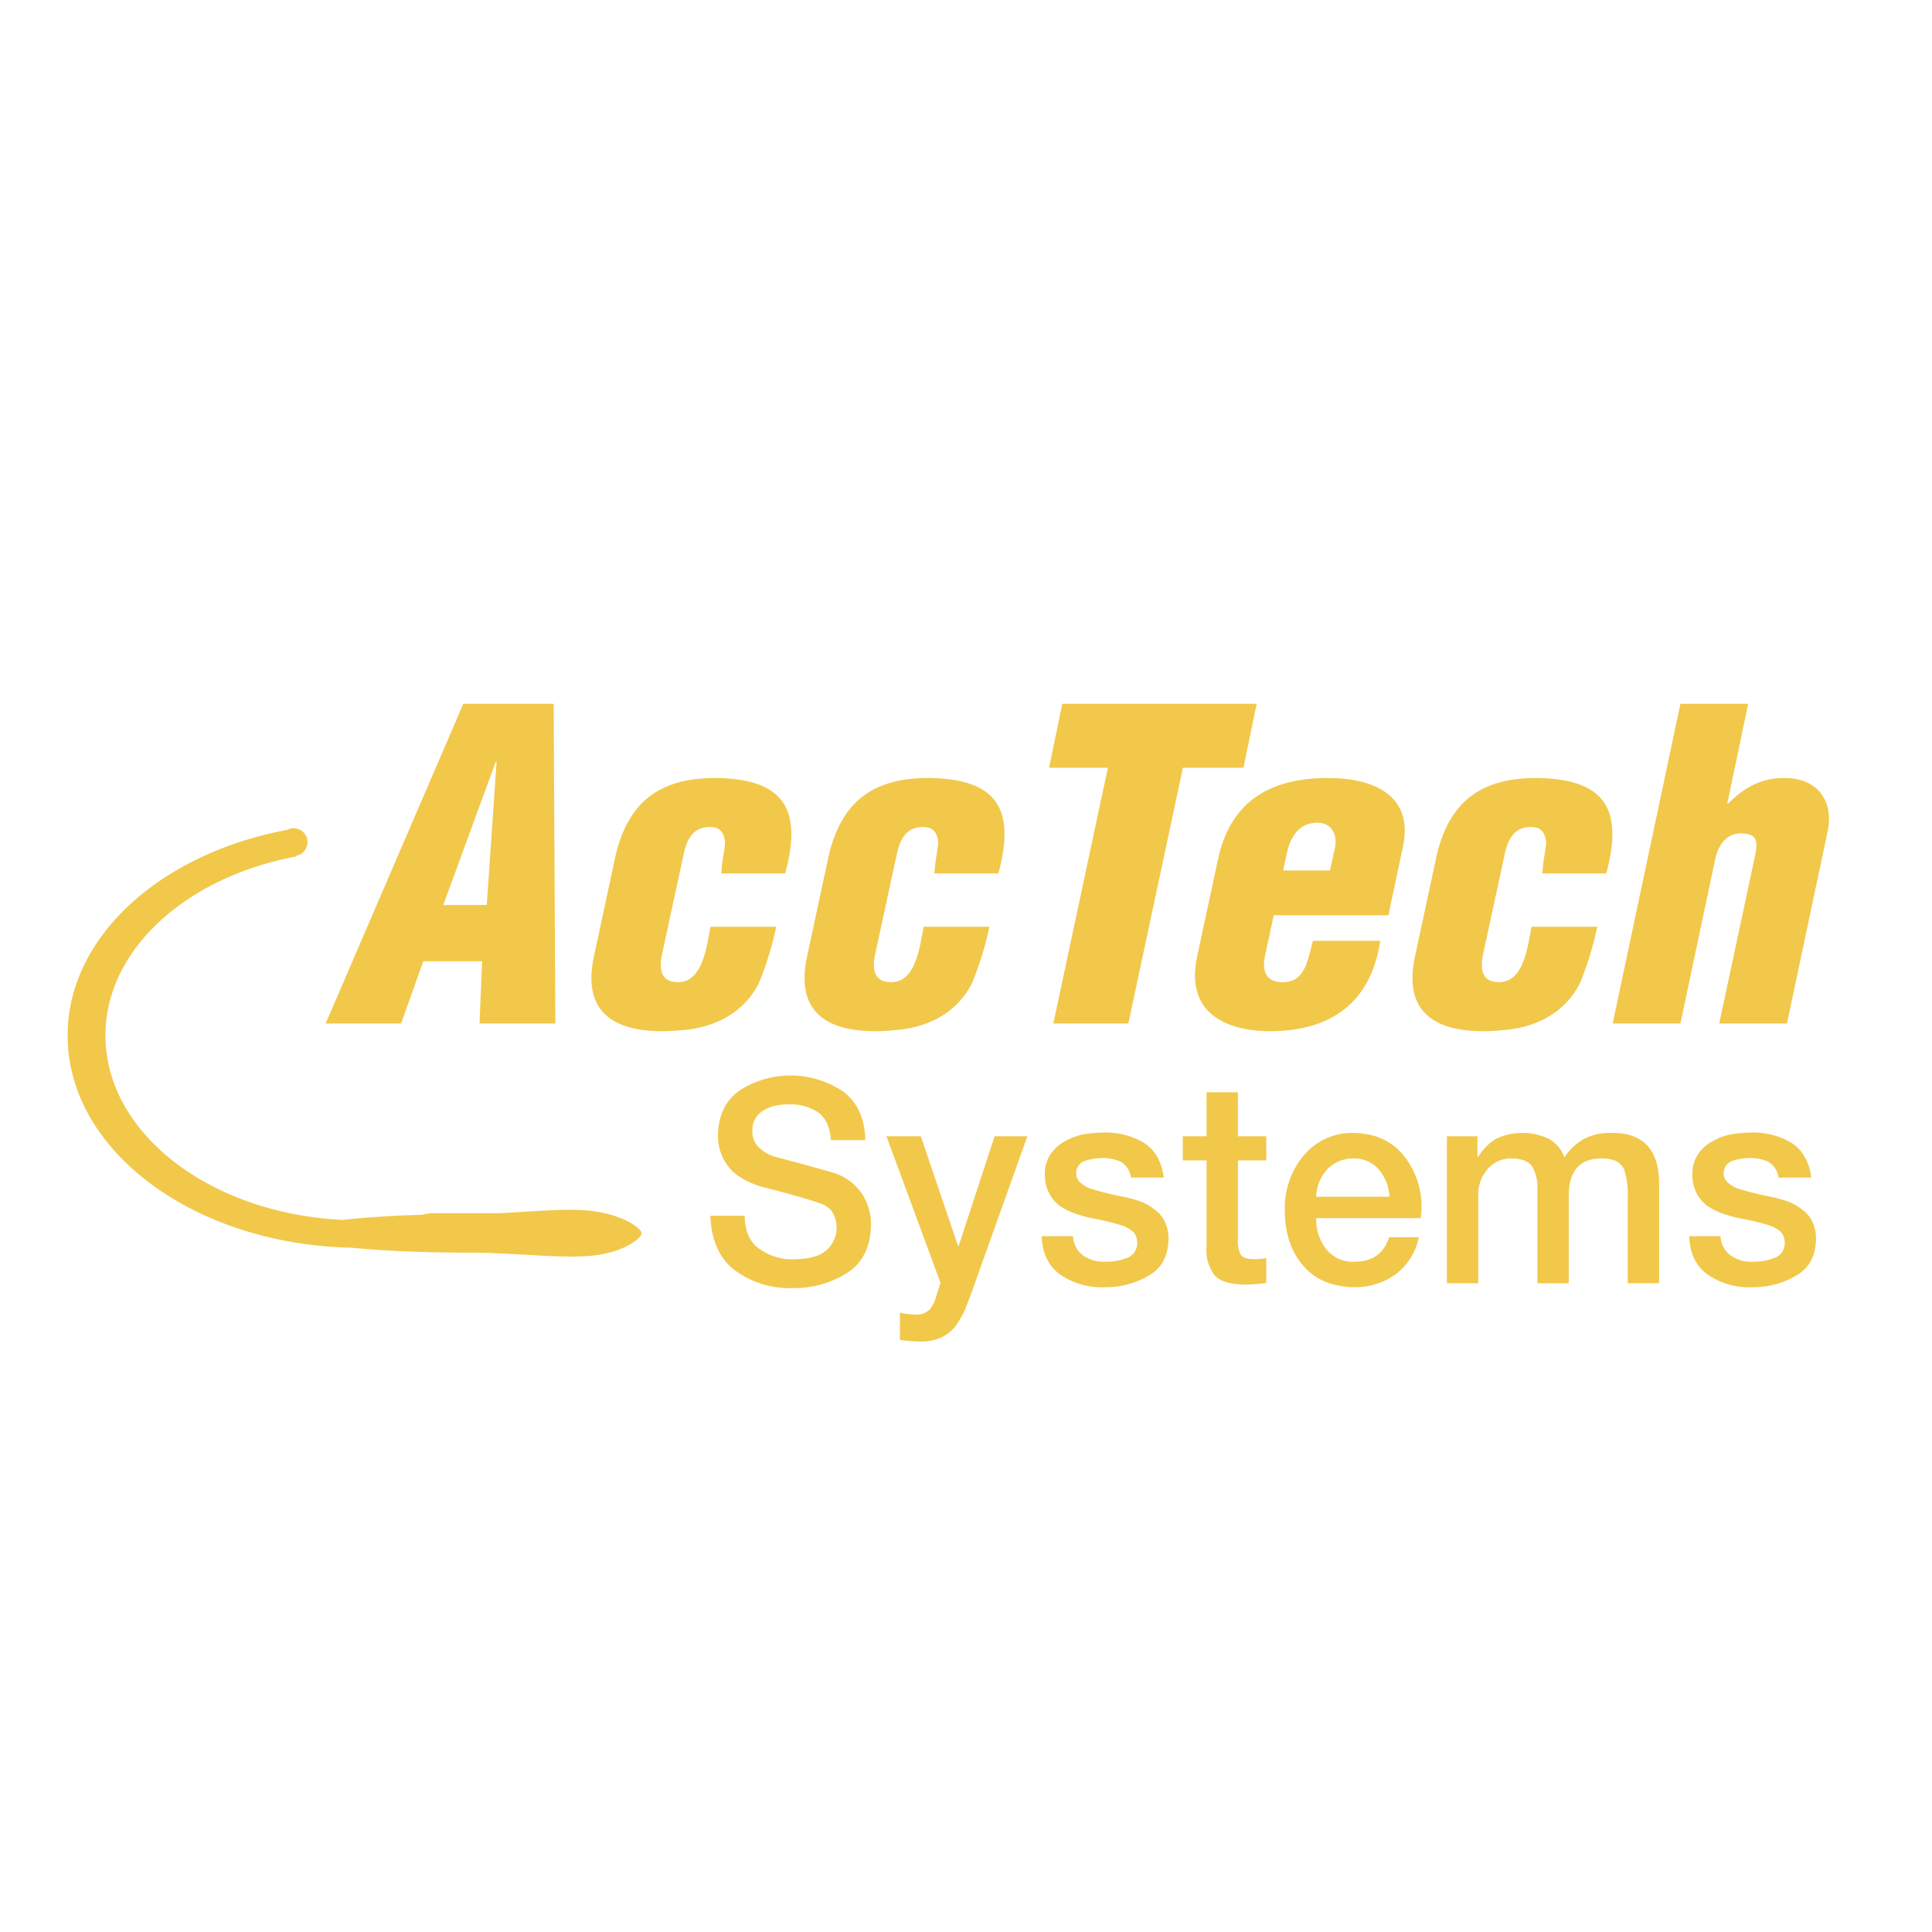 <svg xmlns="http://www.w3.org/2000/svg" xmlns:xlink="http://www.w3.org/1999/xlink" width="391" height="391" viewBox="0 0 391 391">
  <defs>
    <clipPath id="clip-AccTech">
      <rect width="391" height="391"/>
    </clipPath>
  </defs>
  <g id="AccTech" clip-path="url(#clip-AccTech)">
    <g id="Group_24" data-name="Group 24" transform="translate(-6.295 58.925)">
      <g id="Group_22" data-name="Group 22" transform="translate(72.198 83.514)">
        <path id="Path_57" data-name="Path 57" d="M53.941,148.215,81.8,83.514h18.289l.344,64.7H85.085l.517-12.6H73.7l-4.487,12.6ZM88.535,95.247h-.172L77.752,124.232h8.8Z" transform="translate(-53.941 -83.514)" fill="#f2c84b"/>
        <path id="Path_58" data-name="Path 58" d="M115.2,112.6l.085-.863c.088-1.811.6-3.709.69-5.521-.26-1.983-1.035-3.018-3.106-3.018-3.536,0-4.745,2.76-5.349,5.866l-4.311,19.927c-.606,3.02-.26,5.608,3.278,5.608,5.089,0,5.778-7.591,6.555-11.215h13.286a65.542,65.542,0,0,1-3.536,11.475c-3.106,6.038-8.886,8.8-14.925,9.4-1.295.085-2.588.258-4.657.258-9.836,0-16.132-3.968-13.8-15.011L93.63,109.84c2.589-12.422,9.836-16.564,20.447-16.564,13.544.174,17.685,6.04,14.063,19.324Z" transform="translate(-35.138 -78.266)" fill="#f2c84b"/>
        <path id="Path_59" data-name="Path 59" d="M143.254,112.6l.086-.863c.088-1.811.6-3.709.69-5.521-.26-1.983-1.036-3.018-3.106-3.018-3.536,0-4.745,2.76-5.349,5.866l-4.313,19.927c-.6,3.02-.26,5.608,3.278,5.608,5.091,0,5.78-7.591,6.556-11.215h13.286a65.542,65.542,0,0,1-3.536,11.475c-3.107,6.038-8.887,8.8-14.925,9.4-1.295.085-2.588.258-4.659.258-9.834,0-16.132-3.968-13.8-15.011l4.227-19.669c2.588-12.422,9.834-16.564,20.447-16.564,13.543.174,17.685,6.04,14.061,19.324Z" transform="translate(-20.056 -78.266)" fill="#f2c84b"/>
        <path id="Path_60" data-name="Path 60" d="M151.835,83.514h39.339L188.5,96.454H176.248l-11.043,51.761H150.022l11.043-51.761h-11.9Z" transform="translate(-2.753 -83.514)" fill="#f2c84b"/>
        <path id="Path_61" data-name="Path 61" d="M184.307,121.056l-1.811,8.454c-.517,2.675.172,4.917,3.192,5.089,5,.26,5.435-4.313,6.555-8.367h13.632c-1.9,12.424-9.836,18.116-21.827,18.289-9.833.086-17.6-3.968-15.268-15.011l4.227-19.669c2.588-12.422,11.3-16.477,21.912-16.564,9.662-.086,17.771,3.538,15.528,13.977l-2.932,13.8ZM195.694,112l1.035-4.745c.346-1.725-.085-4.919-3.623-4.919-3.882,0-5.521,3.107-6.212,6.47L186.205,112Z" transform="translate(7.569 -78.267)" fill="#f2c84b"/>
        <path id="Path_62" data-name="Path 62" d="M223.269,112.6l.086-.863c.086-1.811.6-3.709.69-5.521-.26-1.983-1.036-3.018-3.107-3.018-3.536,0-4.745,2.76-5.348,5.866l-4.313,19.927c-.606,3.02-.26,5.608,3.278,5.608,5.089,0,5.78-7.591,6.556-11.215H234.4a65.411,65.411,0,0,1-3.536,11.475c-3.106,6.038-8.886,8.8-14.925,9.4-1.293.085-2.586.258-4.657.258-9.834,0-16.132-3.968-13.8-15.011L201.7,109.84c2.588-12.422,9.834-16.564,20.445-16.564,13.544.174,17.685,6.04,14.063,19.324Z" transform="translate(22.958 -78.266)" fill="#f2c84b"/>
        <path id="Path_63" data-name="Path 63" d="M246.546,103.7h.174c4.053-4.055,7.591-5.177,11.473-5.177,6.642,0,10.005,4.745,8.626,10.957l-8.2,38.735H244.907l7.334-34.336c.515-2.76.172-4.141-3.02-4.141-3.02,0-4.573,2.675-5.091,5.089l-7.073,33.387H223.341l13.717-64.7h13.715Z" transform="translate(37.124 -83.514)" fill="#f2c84b"/>
      </g>
      <g id="Group_23" data-name="Group 23" transform="translate(150.048 158.732)">
        <path id="Path_64" data-name="Path 64" d="M111.538,160.83q.055,4.719,3.012,6.713a11.216,11.216,0,0,0,7.122,2.077q4.6-.055,6.573-1.968a6.123,6.123,0,0,0,.907-7.757,4.636,4.636,0,0,0-2.293-1.545q-3.928-1.4-11.924-3.4-5.019-1.573-6.93-4.385a9.963,9.963,0,0,1-1.884-6.043q.111-6.211,4.631-9.219a19.073,19.073,0,0,1,20.751.411q4.329,3.335,4.437,9.807h-6.959q-.272-3.96-2.618-5.644a10.214,10.214,0,0,0-5.973-1.6,14.146,14.146,0,0,0-2.454.226,7.3,7.3,0,0,0-2.345.872,4.57,4.57,0,0,0-1.8,1.6,4.773,4.773,0,0,0-.71,2.643,4.458,4.458,0,0,0,1.338,3.4,8.129,8.129,0,0,0,3.412,1.911q4.693,1.208,11.516,3.149a10.843,10.843,0,0,1,5.87,4.214,11.389,11.389,0,0,1,1.882,6.269q-.111,6.859-4.916,9.893a20.027,20.027,0,0,1-10.952,3.009A18.56,18.56,0,0,1,109.6,171.9q-4.7-3.5-5.026-11.071Z" transform="translate(-104.573 -132.434)" fill="#f2c84b"/>
        <path id="Path_65" data-name="Path 65" d="M127.756,140.435h6.962l7.533,22.219h.109l7.288-22.219h6.635l-11.2,31.34q-.733,1.967-1.441,3.792a20.966,20.966,0,0,1-1.905,3.286,7.716,7.716,0,0,1-2.663,2.191,9.573,9.573,0,0,1-4.19.927,28.976,28.976,0,0,1-4.405-.335v-5.5a16.991,16.991,0,0,0,3.02.394,3.832,3.832,0,0,0,3.126-1.153,8.932,8.932,0,0,0,1.333-2.983l.735-2.306Z" transform="translate(-92.11 -128.133)" fill="#f2c84b"/>
        <path id="Path_66" data-name="Path 66" d="M154.538,160.922a5.084,5.084,0,0,0,2.131,3.961,7.317,7.317,0,0,0,4.428,1.207,11.524,11.524,0,0,0,4.236-.73,3.133,3.133,0,0,0,2.185-3.174,3.061,3.061,0,0,0-.789-2.134,7.235,7.235,0,0,0-2.153-1.264,49.757,49.757,0,0,0-6.478-1.545,28.525,28.525,0,0,1-3.349-.983,13.35,13.35,0,0,1-3-1.545,7.617,7.617,0,0,1-2.068-2.526,7.792,7.792,0,0,1-.844-3.735,6.953,6.953,0,0,1,1.169-4.158,7.71,7.71,0,0,1,2.911-2.583,11.885,11.885,0,0,1,3.889-1.433,25.886,25.886,0,0,1,4.052-.337,15.142,15.142,0,0,1,7.969,2.048q3.4,2.133,4.079,7.071h-6.644a4.309,4.309,0,0,0-2.07-3.2,8.808,8.808,0,0,0-3.785-.758,11.691,11.691,0,0,0-3.24.506,2.582,2.582,0,0,0-1.988,2.525,2.385,2.385,0,0,0,.816,1.908,6.182,6.182,0,0,0,2.123,1.262,58.485,58.485,0,0,0,6.426,1.6,30.271,30.271,0,0,1,3.458.927,9.838,9.838,0,0,1,2.94,1.627,6.422,6.422,0,0,1,2.123,2.412,7.89,7.89,0,0,1,.79,3.732q-.136,5.217-4.2,7.406a17.154,17.154,0,0,1-8.72,2.245,14.86,14.86,0,0,1-9.019-2.577q-3.515-2.546-3.733-7.756Z" transform="translate(-81.125 -128.397)" fill="#f2c84b"/>
        <path id="Path_67" data-name="Path 67" d="M166.762,143.548h4.814v-8.9h6.342v8.9h5.737v4.883h-5.737v15.9a6.283,6.283,0,0,0,.49,3.034q.57,1.038,2.582,1.039a10.691,10.691,0,0,0,2.665-.224v5.052a38.477,38.477,0,0,1-4.125.337q-4.776-.055-6.378-1.937a8.3,8.3,0,0,1-1.576-5.646V148.431h-4.814Z" transform="translate(-71.142 -131.245)" fill="#f2c84b"/>
        <path id="Path_68" data-name="Path 68" d="M186.537,157.237a9.9,9.9,0,0,0,1.9,6.118,6.891,6.891,0,0,0,5.847,2.706q5.441,0,7.018-4.962h6.01a12.48,12.48,0,0,1-4.625,7.462,14.128,14.128,0,0,1-8.406,2.665q-6.8-.113-10.417-4.422-3.674-4.253-3.673-11.164a16.51,16.51,0,0,1,3.781-11.026A12.679,12.679,0,0,1,194.124,140q6.963.111,10.635,5.245a16.51,16.51,0,0,1,2.938,12Zm14.819-4.319a8.934,8.934,0,0,0-2.068-5.429,6.551,6.551,0,0,0-5.171-2.328,7.253,7.253,0,0,0-5.352,2.216,8.67,8.67,0,0,0-2.228,5.541Z" transform="translate(-63.921 -128.369)" fill="#f2c84b"/>
        <path id="Path_69" data-name="Path 69" d="M201.525,140.673h6.18v4.156h.168a10.977,10.977,0,0,1,3.552-3.624,12.6,12.6,0,0,1,10.651-.055,6.912,6.912,0,0,1,3.217,3.792,11.742,11.742,0,0,1,3.887-3.679A10.74,10.74,0,0,1,234.546,140q9.758-.254,9.927,9.962v20.453h-6.347V153.132a16.527,16.527,0,0,0-.744-5.789,4.17,4.17,0,0,0-1.664-1.676,7.663,7.663,0,0,0-3.09-.5q-6.585.113-6.444,7.914v17.336h-6.343V151.4a8.281,8.281,0,0,0-1.115-4.7q-1.176-1.536-4.21-1.538a6.255,6.255,0,0,0-4.582,1.957,7.868,7.868,0,0,0-2.062,5.7v17.588h-6.347Z" transform="translate(-52.454 -128.371)" fill="#f2c84b"/>
        <path id="Path_70" data-name="Path 70" d="M239.764,160.922a5.078,5.078,0,0,0,2.13,3.961,7.317,7.317,0,0,0,4.428,1.207,11.513,11.513,0,0,0,4.236-.73,3.129,3.129,0,0,0,2.185-3.174,3.061,3.061,0,0,0-.789-2.134,7.226,7.226,0,0,0-2.151-1.264,49.783,49.783,0,0,0-6.479-1.545,28.61,28.61,0,0,1-3.349-.983,13.384,13.384,0,0,1-3-1.545,7.654,7.654,0,0,1-2.068-2.526,7.791,7.791,0,0,1-.843-3.735,6.963,6.963,0,0,1,1.167-4.158,7.726,7.726,0,0,1,2.912-2.583,11.877,11.877,0,0,1,3.887-1.433,25.89,25.89,0,0,1,4.053-.337,15.146,15.146,0,0,1,7.969,2.048q3.4,2.133,4.079,7.071h-6.644a4.313,4.313,0,0,0-2.07-3.2,8.813,8.813,0,0,0-3.785-.758,11.683,11.683,0,0,0-3.24.506,2.582,2.582,0,0,0-1.988,2.525,2.38,2.38,0,0,0,.816,1.908,6.183,6.183,0,0,0,2.123,1.262,58.452,58.452,0,0,0,6.424,1.6,30.1,30.1,0,0,1,3.458.927,9.847,9.847,0,0,1,2.941,1.627,6.405,6.405,0,0,1,2.122,2.412,7.89,7.89,0,0,1,.79,3.732q-.134,5.217-4.2,7.406a17.158,17.158,0,0,1-8.72,2.245,14.86,14.86,0,0,1-9.019-2.577q-3.517-2.546-3.733-7.756Z" transform="translate(-35.31 -128.397)" fill="#f2c84b"/>
      </g>
      <path id="Path_71" data-name="Path 71" d="M125.819,177.316c-4.96-.55-11.4.146-18.6.484H93.305c-.566.118-1.147.208-1.721.312-6.127.188-11.584.552-15.886,1.042-26.837-1.284-48.061-17.5-48.061-37.32,0-17.43,16.4-32.075,38.608-36.231v-.152a2.8,2.8,0,0,0,0-5.506v-.051c-.062.009-.123.022-.185.032a2.4,2.4,0,0,0-1.59.283C38.9,104.951,19.98,121.779,19.98,141.835c0,23.328,25.587,42.3,57.482,42.944,6.23.621,14.439,1,23.471,1,10.145,0,19.287,1.322,25.71.56,5.883-.7,9.484-3.433,9.484-4.465C136.127,180.8,132.188,178.022,125.819,177.316Z" transform="translate(0 8.806)" fill="#f2c84b"/>
    </g>
  </g>
</svg>
